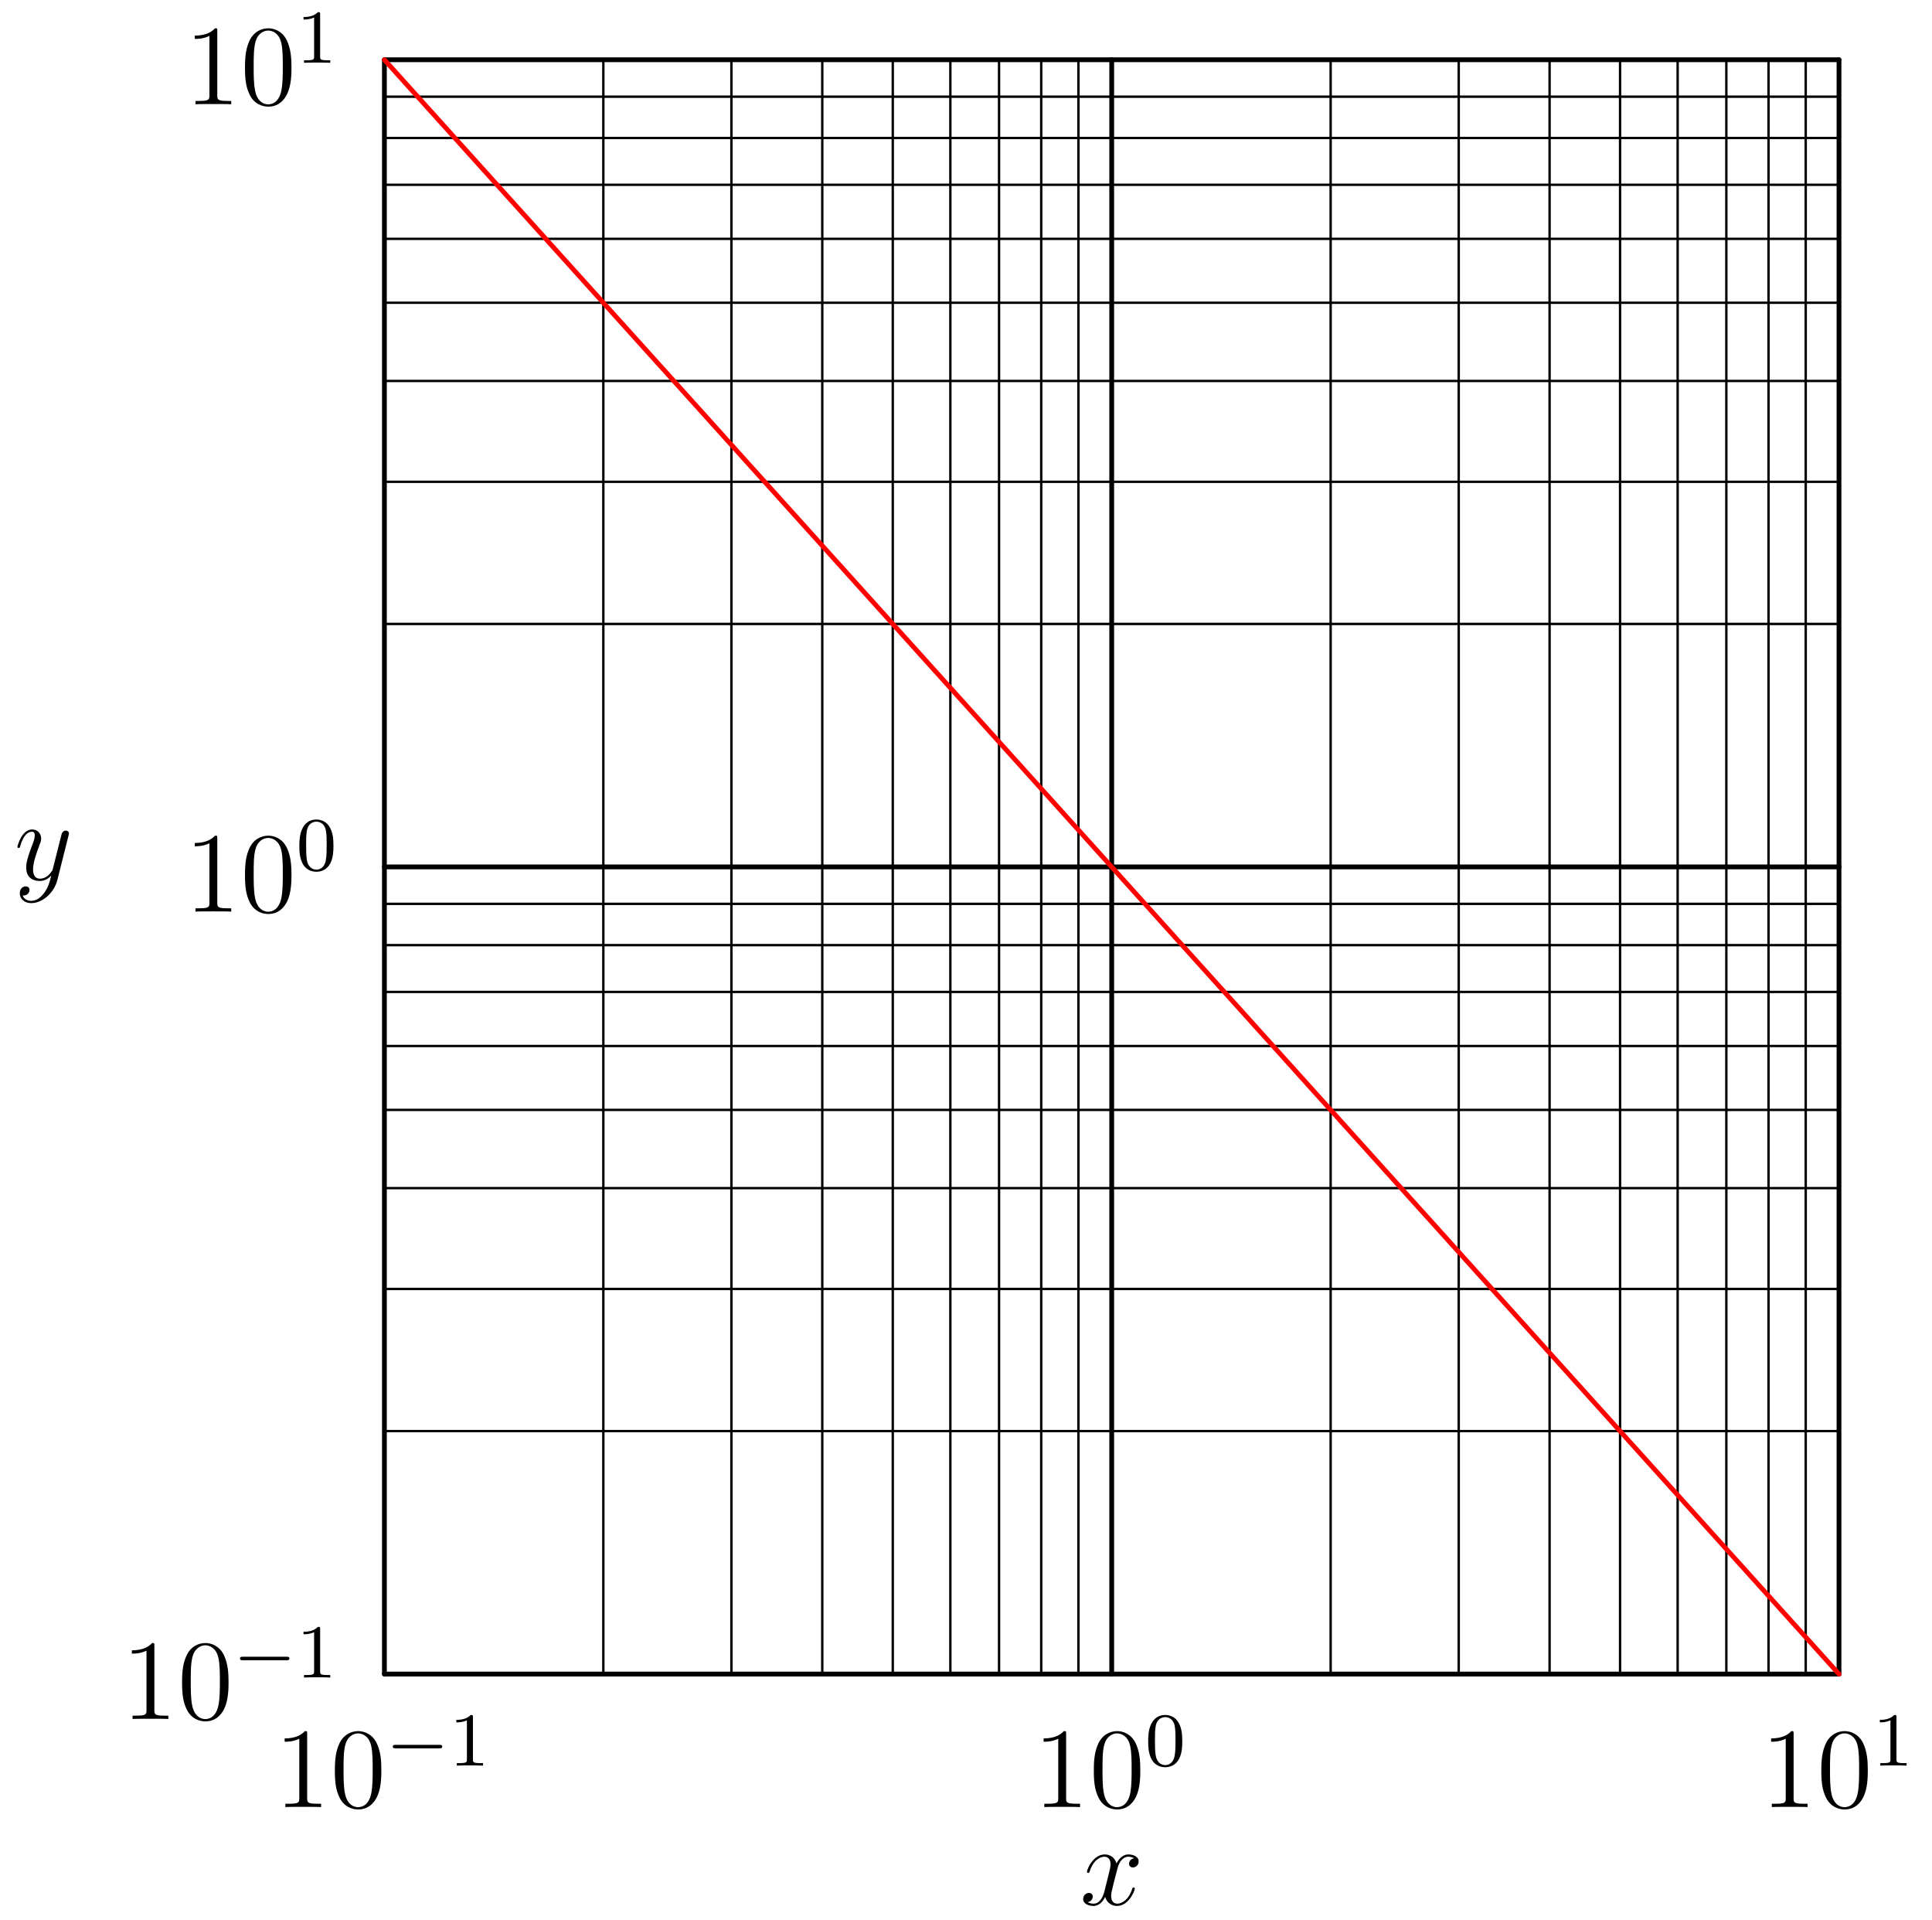 <?xml version='1.0' encoding='UTF-8'?>
<!-- This file was generated by dvisvgm 2.6.3 -->
<svg version='1.1' xmlns='http://www.w3.org/2000/svg' xmlns:xlink='http://www.w3.org/1999/xlink' width='202.257pt' height='200.927pt' viewBox='56.409 53.858 202.257 200.927'>
<defs>
<path id='g3-48' d='M5.356 -3.826C5.356 -4.818 5.296 -5.786 4.866 -6.695C4.376 -7.687 3.515 -7.95 2.929 -7.95C2.236 -7.95 1.387 -7.603 0.944 -6.611C0.61 -5.858 0.49 -5.117 0.49 -3.826C0.49 -2.666 0.574 -1.793 1.004 -0.944C1.47 -0.036 2.295 0.251 2.917 0.251C3.957 0.251 4.555 -0.371 4.902 -1.064C5.332 -1.961 5.356 -3.132 5.356 -3.826ZM2.917 0.012C2.534 0.012 1.757 -0.203 1.53 -1.506C1.399 -2.224 1.399 -3.132 1.399 -3.969C1.399 -4.949 1.399 -5.834 1.59 -6.539C1.793 -7.34 2.403 -7.711 2.917 -7.711C3.371 -7.711 4.065 -7.436 4.292 -6.408C4.447 -5.727 4.447 -4.782 4.447 -3.969C4.447 -3.168 4.447 -2.26 4.316 -1.53C4.089 -0.215 3.335 0.012 2.917 0.012Z'/>
<path id='g3-49' d='M3.443 -7.663C3.443 -7.938 3.443 -7.95 3.204 -7.95C2.917 -7.627 2.319 -7.185 1.088 -7.185V-6.838C1.363 -6.838 1.961 -6.838 2.618 -7.149V-0.921C2.618 -0.49 2.582 -0.347 1.53 -0.347H1.16V0C1.482 -0.024 2.642 -0.024 3.037 -0.024S4.579 -0.024 4.902 0V-0.347H4.531C3.479 -0.347 3.443 -0.49 3.443 -0.921V-7.663Z'/>
<path id='g0-0' d='M5.571 -1.809C5.699 -1.809 5.874 -1.809 5.874 -1.993S5.699 -2.176 5.571 -2.176H1.004C0.877 -2.176 0.701 -2.176 0.701 -1.993S0.877 -1.809 1.004 -1.809H5.571Z'/>
<path id='g1-120' d='M5.667 -4.878C5.284 -4.806 5.141 -4.519 5.141 -4.292C5.141 -4.005 5.368 -3.909 5.535 -3.909C5.894 -3.909 6.145 -4.22 6.145 -4.543C6.145 -5.045 5.571 -5.272 5.069 -5.272C4.34 -5.272 3.933 -4.555 3.826 -4.328C3.551 -5.224 2.809 -5.272 2.594 -5.272C1.375 -5.272 0.729 -3.706 0.729 -3.443C0.729 -3.395 0.777 -3.335 0.861 -3.335C0.956 -3.335 0.98 -3.407 1.004 -3.455C1.411 -4.782 2.212 -5.033 2.558 -5.033C3.096 -5.033 3.204 -4.531 3.204 -4.244C3.204 -3.981 3.132 -3.706 2.989 -3.132L2.582 -1.494C2.403 -0.777 2.056 -0.12 1.423 -0.12C1.363 -0.12 1.064 -0.12 0.813 -0.275C1.243 -0.359 1.339 -0.717 1.339 -0.861C1.339 -1.1 1.16 -1.243 0.933 -1.243C0.646 -1.243 0.335 -0.992 0.335 -0.61C0.335 -0.108 0.897 0.12 1.411 0.12C1.985 0.12 2.391 -0.335 2.642 -0.825C2.833 -0.12 3.431 0.12 3.873 0.12C5.093 0.12 5.738 -1.447 5.738 -1.71C5.738 -1.769 5.691 -1.817 5.619 -1.817C5.511 -1.817 5.499 -1.757 5.464 -1.662C5.141 -0.61 4.447 -0.12 3.909 -0.12C3.491 -0.12 3.264 -0.43 3.264 -0.921C3.264 -1.184 3.312 -1.375 3.503 -2.164L3.921 -3.79C4.101 -4.507 4.507 -5.033 5.057 -5.033C5.081 -5.033 5.416 -5.033 5.667 -4.878Z'/>
<path id='g1-121' d='M3.144 1.339C2.821 1.793 2.355 2.2 1.769 2.2C1.626 2.2 1.052 2.176 0.873 1.626C0.909 1.638 0.968 1.638 0.992 1.638C1.351 1.638 1.59 1.327 1.59 1.052S1.363 0.681 1.184 0.681C0.992 0.681 0.574 0.825 0.574 1.411C0.574 2.02 1.088 2.439 1.769 2.439C2.965 2.439 4.172 1.339 4.507 0.012L5.679 -4.651C5.691 -4.71 5.715 -4.782 5.715 -4.854C5.715 -5.033 5.571 -5.153 5.392 -5.153C5.284 -5.153 5.033 -5.105 4.937 -4.746L4.053 -1.231C3.993 -1.016 3.993 -0.992 3.897 -0.861C3.658 -0.526 3.264 -0.12 2.69 -0.12C2.02 -0.12 1.961 -0.777 1.961 -1.1C1.961 -1.781 2.283 -2.702 2.606 -3.563C2.738 -3.909 2.809 -4.077 2.809 -4.316C2.809 -4.818 2.451 -5.272 1.865 -5.272C0.765 -5.272 0.323 -3.539 0.323 -3.443C0.323 -3.395 0.371 -3.335 0.454 -3.335C0.562 -3.335 0.574 -3.383 0.622 -3.551C0.909 -4.555 1.363 -5.033 1.829 -5.033C1.937 -5.033 2.14 -5.033 2.14 -4.639C2.14 -4.328 2.008 -3.981 1.829 -3.527C1.243 -1.961 1.243 -1.566 1.243 -1.279C1.243 -0.143 2.056 0.12 2.654 0.12C3.001 0.12 3.431 0.012 3.85 -0.43L3.862 -0.418C3.682 0.287 3.563 0.753 3.144 1.339Z'/>
<path id='g2-48' d='M3.897 -2.542C3.897 -3.395 3.81 -3.913 3.547 -4.423C3.196 -5.125 2.55 -5.3 2.112 -5.3C1.108 -5.3 0.741 -4.551 0.63 -4.328C0.343 -3.746 0.327 -2.957 0.327 -2.542C0.327 -2.016 0.351 -1.211 0.733 -0.574C1.1 0.016 1.69 0.167 2.112 0.167C2.495 0.167 3.18 0.048 3.579 -0.741C3.873 -1.315 3.897 -2.024 3.897 -2.542ZM2.112 -0.056C1.841 -0.056 1.291 -0.183 1.124 -1.02C1.036 -1.474 1.036 -2.224 1.036 -2.638C1.036 -3.188 1.036 -3.746 1.124 -4.184C1.291 -4.997 1.913 -5.077 2.112 -5.077C2.383 -5.077 2.933 -4.941 3.092 -4.216C3.188 -3.778 3.188 -3.18 3.188 -2.638C3.188 -2.168 3.188 -1.451 3.092 -1.004C2.925 -0.167 2.375 -0.056 2.112 -0.056Z'/>
<path id='g2-49' d='M2.503 -5.077C2.503 -5.292 2.487 -5.3 2.271 -5.3C1.945 -4.981 1.522 -4.79 0.765 -4.79V-4.527C0.98 -4.527 1.411 -4.527 1.873 -4.742V-0.654C1.873 -0.359 1.849 -0.263 1.092 -0.263H0.813V0C1.14 -0.024 1.825 -0.024 2.184 -0.024S3.236 -0.024 3.563 0V-0.263H3.284C2.527 -0.263 2.503 -0.359 2.503 -0.654V-5.077Z'/>
</defs>
<g id='page1'><g>
<g transform='matrix(0.996 0 0 0.996 172.791 144.597)'>
<path d='M 76.445 84.823L 76.445 -84.823' fill='none' stroke='#000000' stroke-linecap='round' stroke-linejoin='round' stroke-miterlimit='10.037' stroke-width='0.502'/>
</g></g><g>
<g transform='matrix(0.996 0 0 0.996 172.791 144.597)'>
<path d='M 76.445 0L 76.445 0' fill='none' stroke='#000000' stroke-linecap='round' stroke-linejoin='round' stroke-miterlimit='10.037' stroke-width='0.502'/>
</g></g><g>
<g transform='matrix(0.996 0 0 0.996 172.791 144.597)'>
<path d='M 76.445 59.288L 76.445 59.288' fill='none' stroke='#000000' stroke-linecap='round' stroke-linejoin='round' stroke-miterlimit='10.037' stroke-width='0.251'/>
</g></g><g>
<g transform='matrix(0.996 0 0 0.996 172.791 144.597)'>
<path d='M 76.445 44.352L 76.445 44.352' fill='none' stroke='#000000' stroke-linecap='round' stroke-linejoin='round' stroke-miterlimit='10.037' stroke-width='0.251'/>
</g></g><g>
<g transform='matrix(0.996 0 0 0.996 172.791 144.597)'>
<path d='M 76.445 33.754L 76.445 33.754' fill='none' stroke='#000000' stroke-linecap='round' stroke-linejoin='round' stroke-miterlimit='10.037' stroke-width='0.251'/>
</g></g><g>
<g transform='matrix(0.996 0 0 0.996 172.791 144.597)'>
<path d='M 76.445 25.534L 76.445 25.534' fill='none' stroke='#000000' stroke-linecap='round' stroke-linejoin='round' stroke-miterlimit='10.037' stroke-width='0.251'/>
</g></g><g>
<g transform='matrix(0.996 0 0 0.996 172.791 144.597)'>
<path d='M 76.445 18.818L 76.445 18.818' fill='none' stroke='#000000' stroke-linecap='round' stroke-linejoin='round' stroke-miterlimit='10.037' stroke-width='0.251'/>
</g></g><g>
<g transform='matrix(0.996 0 0 0.996 172.791 144.597)'>
<path d='M 76.445 13.139L 76.445 13.139' fill='none' stroke='#000000' stroke-linecap='round' stroke-linejoin='round' stroke-miterlimit='10.037' stroke-width='0.251'/>
</g></g><g>
<g transform='matrix(0.996 0 0 0.996 172.791 144.597)'>
<path d='M 76.445 8.22L 76.445 8.22' fill='none' stroke='#000000' stroke-linecap='round' stroke-linejoin='round' stroke-miterlimit='10.037' stroke-width='0.251'/>
</g></g><g>
<g transform='matrix(0.996 0 0 0.996 172.791 144.597)'>
<path d='M 76.445 3.881L 76.445 3.881' fill='none' stroke='#000000' stroke-linecap='round' stroke-linejoin='round' stroke-miterlimit='10.037' stroke-width='0.251'/>
</g></g><g>
<g transform='matrix(0.996 0 0 0.996 172.791 144.597)'>
<path d='M 76.445 -25.534L 76.445 -25.534' fill='none' stroke='#000000' stroke-linecap='round' stroke-linejoin='round' stroke-miterlimit='10.037' stroke-width='0.251'/>
</g></g><g>
<g transform='matrix(0.996 0 0 0.996 172.791 144.597)'>
<path d='M 76.445 -40.471L 76.445 -40.471' fill='none' stroke='#000000' stroke-linecap='round' stroke-linejoin='round' stroke-miterlimit='10.037' stroke-width='0.251'/>
</g></g><g>
<g transform='matrix(0.996 0 0 0.996 172.791 144.597)'>
<path d='M 76.445 -51.068L 76.445 -51.068' fill='none' stroke='#000000' stroke-linecap='round' stroke-linejoin='round' stroke-miterlimit='10.037' stroke-width='0.251'/>
</g></g><g>
<g transform='matrix(0.996 0 0 0.996 172.791 144.597)'>
<path d='M 76.445 -59.288L 76.445 -59.288' fill='none' stroke='#000000' stroke-linecap='round' stroke-linejoin='round' stroke-miterlimit='10.037' stroke-width='0.251'/>
</g></g><g>
<g transform='matrix(0.996 0 0 0.996 172.791 144.597)'>
<path d='M 76.445 -66.005L 76.445 -66.005' fill='none' stroke='#000000' stroke-linecap='round' stroke-linejoin='round' stroke-miterlimit='10.037' stroke-width='0.251'/>
</g></g><g>
<g transform='matrix(0.996 0 0 0.996 172.791 144.597)'>
<path d='M 76.445 -71.683L 76.445 -71.683' fill='none' stroke='#000000' stroke-linecap='round' stroke-linejoin='round' stroke-miterlimit='10.037' stroke-width='0.251'/>
</g></g><g>
<g transform='matrix(0.996 0 0 0.996 172.791 144.597)'>
<path d='M 76.445 -76.602L 76.445 -76.602' fill='none' stroke='#000000' stroke-linecap='round' stroke-linejoin='round' stroke-miterlimit='10.037' stroke-width='0.251'/>
</g></g><g>
<g transform='matrix(0.996 0 0 0.996 172.791 144.597)'>
<path d='M 76.445 -80.941L 76.445 -80.941' fill='none' stroke='#000000' stroke-linecap='round' stroke-linejoin='round' stroke-miterlimit='10.037' stroke-width='0.251'/>
</g></g><g>
<g transform='matrix(0.996 0 0 0.996 172.791 144.597)'>
<path d='M -76.445 84.823L -76.445 -84.823' fill='none' stroke='#000000' stroke-linecap='round' stroke-linejoin='round' stroke-miterlimit='10.037' stroke-width='0.502'/>
</g></g><g>
<g transform='matrix(0.996 0 0 0.996 172.791 144.597)'>
<path d='M -76.445 -0L 76.445 0' fill='none' stroke='#000000' stroke-linecap='round' stroke-linejoin='round' stroke-miterlimit='10.037' stroke-width='0.502'/>
</g></g><g>
<g transform='matrix(0.996 0 0 0.996 172.791 144.597)'>
<path d='M -76.445 59.288L 76.445 59.288' fill='none' stroke='#000000' stroke-linecap='round' stroke-linejoin='round' stroke-miterlimit='10.037' stroke-width='0.251'/>
</g></g><g>
<g transform='matrix(0.996 0 0 0.996 172.791 144.597)'>
<path d='M -76.445 44.352L 76.445 44.352' fill='none' stroke='#000000' stroke-linecap='round' stroke-linejoin='round' stroke-miterlimit='10.037' stroke-width='0.251'/>
</g></g><g>
<g transform='matrix(0.996 0 0 0.996 172.791 144.597)'>
<path d='M -76.445 33.754L 76.445 33.754' fill='none' stroke='#000000' stroke-linecap='round' stroke-linejoin='round' stroke-miterlimit='10.037' stroke-width='0.251'/>
</g></g><g>
<g transform='matrix(0.996 0 0 0.996 172.791 144.597)'>
<path d='M -76.445 25.534L 76.445 25.534' fill='none' stroke='#000000' stroke-linecap='round' stroke-linejoin='round' stroke-miterlimit='10.037' stroke-width='0.251'/>
</g></g><g>
<g transform='matrix(0.996 0 0 0.996 172.791 144.597)'>
<path d='M -76.445 18.818L 76.445 18.818' fill='none' stroke='#000000' stroke-linecap='round' stroke-linejoin='round' stroke-miterlimit='10.037' stroke-width='0.251'/>
</g></g><g>
<g transform='matrix(0.996 0 0 0.996 172.791 144.597)'>
<path d='M -76.445 13.139L 76.445 13.139' fill='none' stroke='#000000' stroke-linecap='round' stroke-linejoin='round' stroke-miterlimit='10.037' stroke-width='0.251'/>
</g></g><g>
<g transform='matrix(0.996 0 0 0.996 172.791 144.597)'>
<path d='M -76.445 8.22L 76.445 8.22' fill='none' stroke='#000000' stroke-linecap='round' stroke-linejoin='round' stroke-miterlimit='10.037' stroke-width='0.251'/>
</g></g><g>
<g transform='matrix(0.996 0 0 0.996 172.791 144.597)'>
<path d='M -76.445 3.881L 76.445 3.881' fill='none' stroke='#000000' stroke-linecap='round' stroke-linejoin='round' stroke-miterlimit='10.037' stroke-width='0.251'/>
</g></g><g>
<g transform='matrix(0.996 0 0 0.996 172.791 144.597)'>
<path d='M -76.445 -25.534L 76.445 -25.534' fill='none' stroke='#000000' stroke-linecap='round' stroke-linejoin='round' stroke-miterlimit='10.037' stroke-width='0.251'/>
</g></g><g>
<g transform='matrix(0.996 0 0 0.996 172.791 144.597)'>
<path d='M -76.445 -40.471L 76.445 -40.471' fill='none' stroke='#000000' stroke-linecap='round' stroke-linejoin='round' stroke-miterlimit='10.037' stroke-width='0.251'/>
</g></g><g>
<g transform='matrix(0.996 0 0 0.996 172.791 144.597)'>
<path d='M -76.445 -51.068L 76.445 -51.068' fill='none' stroke='#000000' stroke-linecap='round' stroke-linejoin='round' stroke-miterlimit='10.037' stroke-width='0.251'/>
</g></g><g>
<g transform='matrix(0.996 0 0 0.996 172.791 144.597)'>
<path d='M -76.445 -59.288L 76.445 -59.288' fill='none' stroke='#000000' stroke-linecap='round' stroke-linejoin='round' stroke-miterlimit='10.037' stroke-width='0.251'/>
</g></g><g>
<g transform='matrix(0.996 0 0 0.996 172.791 144.597)'>
<path d='M -76.445 -66.005L 76.445 -66.005' fill='none' stroke='#000000' stroke-linecap='round' stroke-linejoin='round' stroke-miterlimit='10.037' stroke-width='0.251'/>
</g></g><g>
<g transform='matrix(0.996 0 0 0.996 172.791 144.597)'>
<path d='M -76.445 -71.683L 76.445 -71.683' fill='none' stroke='#000000' stroke-linecap='round' stroke-linejoin='round' stroke-miterlimit='10.037' stroke-width='0.251'/>
</g></g><g>
<g transform='matrix(0.996 0 0 0.996 172.791 144.597)'>
<path d='M -76.445 -76.602L 76.445 -76.602' fill='none' stroke='#000000' stroke-linecap='round' stroke-linejoin='round' stroke-miterlimit='10.037' stroke-width='0.251'/>
</g></g><g>
<g transform='matrix(0.996 0 0 0.996 172.791 144.597)'>
<path d='M -76.445 -80.941L 76.445 -80.941' fill='none' stroke='#000000' stroke-linecap='round' stroke-linejoin='round' stroke-miterlimit='10.037' stroke-width='0.251'/>
</g></g><use x='69.127' y='233.78' xlink:href='#g3-49'/>
<use x='74.98' y='233.78' xlink:href='#g3-48'/>
<use x='80.833' y='229.441' xlink:href='#g0-0'/>
<use x='87.42' y='229.441' xlink:href='#g2-49'/>
<use x='75.714' y='149.274' xlink:href='#g3-49'/>
<use x='81.567' y='149.274' xlink:href='#g3-48'/>
<use x='87.42' y='144.936' xlink:href='#g2-48'/>
<use x='75.714' y='64.769' xlink:href='#g3-49'/>
<use x='81.567' y='64.769' xlink:href='#g3-48'/>
<use x='87.42' y='60.43' xlink:href='#g2-49'/>
<use x='57.909' y='145.948' xlink:href='#g1-121'/><g>
<g transform='matrix(0.996 0 0 0.996 172.791 144.597)'>
<path d='M -76.445 -84.823L 76.445 -84.823' fill='none' stroke='#000000' stroke-linecap='round' stroke-linejoin='round' stroke-miterlimit='10.037' stroke-width='0.502'/>
</g></g><g>
<g transform='matrix(0.996 0 0 0.996 172.791 144.597)'>
<path d='M 0 -84.823L 0 -84.823' fill='none' stroke='#000000' stroke-linecap='round' stroke-linejoin='round' stroke-miterlimit='10.037' stroke-width='0.502'/>
</g></g><g>
<g transform='matrix(0.996 0 0 0.996 172.791 144.597)'>
<path d='M -53.433 -84.823L -53.433 -84.823' fill='none' stroke='#000000' stroke-linecap='round' stroke-linejoin='round' stroke-miterlimit='10.037' stroke-width='0.251'/>
</g></g><g>
<g transform='matrix(0.996 0 0 0.996 172.791 144.597)'>
<path d='M -39.972 -84.823L -39.972 -84.823' fill='none' stroke='#000000' stroke-linecap='round' stroke-linejoin='round' stroke-miterlimit='10.037' stroke-width='0.251'/>
</g></g><g>
<g transform='matrix(0.996 0 0 0.996 172.791 144.597)'>
<path d='M -30.421 -84.823L -30.421 -84.823' fill='none' stroke='#000000' stroke-linecap='round' stroke-linejoin='round' stroke-miterlimit='10.037' stroke-width='0.251'/>
</g></g><g>
<g transform='matrix(0.996 0 0 0.996 172.791 144.597)'>
<path d='M -23.012 -84.823L -23.012 -84.823' fill='none' stroke='#000000' stroke-linecap='round' stroke-linejoin='round' stroke-miterlimit='10.037' stroke-width='0.251'/>
</g></g><g>
<g transform='matrix(0.996 0 0 0.996 172.791 144.597)'>
<path d='M -16.959 -84.823L -16.959 -84.823' fill='none' stroke='#000000' stroke-linecap='round' stroke-linejoin='round' stroke-miterlimit='10.037' stroke-width='0.251'/>
</g></g><g>
<g transform='matrix(0.996 0 0 0.996 172.791 144.597)'>
<path d='M -11.841 -84.823L -11.841 -84.823' fill='none' stroke='#000000' stroke-linecap='round' stroke-linejoin='round' stroke-miterlimit='10.037' stroke-width='0.251'/>
</g></g><g>
<g transform='matrix(0.996 0 0 0.996 172.791 144.597)'>
<path d='M -7.408 -84.823L -7.408 -84.823' fill='none' stroke='#000000' stroke-linecap='round' stroke-linejoin='round' stroke-miterlimit='10.037' stroke-width='0.251'/>
</g></g><g>
<g transform='matrix(0.996 0 0 0.996 172.791 144.597)'>
<path d='M -3.498 -84.823L -3.498 -84.823' fill='none' stroke='#000000' stroke-linecap='round' stroke-linejoin='round' stroke-miterlimit='10.037' stroke-width='0.251'/>
</g></g><g>
<g transform='matrix(0.996 0 0 0.996 172.791 144.597)'>
<path d='M 23.012 -84.823L 23.012 -84.823' fill='none' stroke='#000000' stroke-linecap='round' stroke-linejoin='round' stroke-miterlimit='10.037' stroke-width='0.251'/>
</g></g><g>
<g transform='matrix(0.996 0 0 0.996 172.791 144.597)'>
<path d='M 36.474 -84.823L 36.474 -84.823' fill='none' stroke='#000000' stroke-linecap='round' stroke-linejoin='round' stroke-miterlimit='10.037' stroke-width='0.251'/>
</g></g><g>
<g transform='matrix(0.996 0 0 0.996 172.791 144.597)'>
<path d='M 46.025 -84.823L 46.025 -84.823' fill='none' stroke='#000000' stroke-linecap='round' stroke-linejoin='round' stroke-miterlimit='10.037' stroke-width='0.251'/>
</g></g><g>
<g transform='matrix(0.996 0 0 0.996 172.791 144.597)'>
<path d='M 53.433 -84.823L 53.433 -84.823' fill='none' stroke='#000000' stroke-linecap='round' stroke-linejoin='round' stroke-miterlimit='10.037' stroke-width='0.251'/>
</g></g><g>
<g transform='matrix(0.996 0 0 0.996 172.791 144.597)'>
<path d='M 59.486 -84.823L 59.486 -84.823' fill='none' stroke='#000000' stroke-linecap='round' stroke-linejoin='round' stroke-miterlimit='10.037' stroke-width='0.251'/>
</g></g><g>
<g transform='matrix(0.996 0 0 0.996 172.791 144.597)'>
<path d='M 64.604 -84.823L 64.604 -84.823' fill='none' stroke='#000000' stroke-linecap='round' stroke-linejoin='round' stroke-miterlimit='10.037' stroke-width='0.251'/>
</g></g><g>
<g transform='matrix(0.996 0 0 0.996 172.791 144.597)'>
<path d='M 69.037 -84.823L 69.037 -84.823' fill='none' stroke='#000000' stroke-linecap='round' stroke-linejoin='round' stroke-miterlimit='10.037' stroke-width='0.251'/>
</g></g><g>
<g transform='matrix(0.996 0 0 0.996 172.791 144.597)'>
<path d='M 72.947 -84.823L 72.947 -84.823' fill='none' stroke='#000000' stroke-linecap='round' stroke-linejoin='round' stroke-miterlimit='10.037' stroke-width='0.251'/>
</g></g><g>
<g transform='matrix(0.996 0 0 0.996 172.791 144.597)'>
<path d='M -76.445 84.823L 76.445 84.823' fill='none' stroke='#000000' stroke-linecap='round' stroke-linejoin='round' stroke-miterlimit='10.037' stroke-width='0.502'/>
</g></g><g>
<g transform='matrix(0.996 0 0 0.996 172.791 144.597)'>
<path d='M 0 84.823L 0 -84.823' fill='none' stroke='#000000' stroke-linecap='round' stroke-linejoin='round' stroke-miterlimit='10.037' stroke-width='0.502'/>
</g></g><g>
<g transform='matrix(0.996 0 0 0.996 172.791 144.597)'>
<path d='M -53.433 84.823L -53.433 -84.823' fill='none' stroke='#000000' stroke-linecap='round' stroke-linejoin='round' stroke-miterlimit='10.037' stroke-width='0.251'/>
</g></g><g>
<g transform='matrix(0.996 0 0 0.996 172.791 144.597)'>
<path d='M -39.972 84.823L -39.972 -84.823' fill='none' stroke='#000000' stroke-linecap='round' stroke-linejoin='round' stroke-miterlimit='10.037' stroke-width='0.251'/>
</g></g><g>
<g transform='matrix(0.996 0 0 0.996 172.791 144.597)'>
<path d='M -30.421 84.823L -30.421 -84.823' fill='none' stroke='#000000' stroke-linecap='round' stroke-linejoin='round' stroke-miterlimit='10.037' stroke-width='0.251'/>
</g></g><g>
<g transform='matrix(0.996 0 0 0.996 172.791 144.597)'>
<path d='M -23.012 84.823L -23.012 -84.823' fill='none' stroke='#000000' stroke-linecap='round' stroke-linejoin='round' stroke-miterlimit='10.037' stroke-width='0.251'/>
</g></g><g>
<g transform='matrix(0.996 0 0 0.996 172.791 144.597)'>
<path d='M -16.959 84.823L -16.959 -84.823' fill='none' stroke='#000000' stroke-linecap='round' stroke-linejoin='round' stroke-miterlimit='10.037' stroke-width='0.251'/>
</g></g><g>
<g transform='matrix(0.996 0 0 0.996 172.791 144.597)'>
<path d='M -11.841 84.823L -11.841 -84.823' fill='none' stroke='#000000' stroke-linecap='round' stroke-linejoin='round' stroke-miterlimit='10.037' stroke-width='0.251'/>
</g></g><g>
<g transform='matrix(0.996 0 0 0.996 172.791 144.597)'>
<path d='M -7.408 84.823L -7.408 -84.823' fill='none' stroke='#000000' stroke-linecap='round' stroke-linejoin='round' stroke-miterlimit='10.037' stroke-width='0.251'/>
</g></g><g>
<g transform='matrix(0.996 0 0 0.996 172.791 144.597)'>
<path d='M -3.498 84.823L -3.498 -84.823' fill='none' stroke='#000000' stroke-linecap='round' stroke-linejoin='round' stroke-miterlimit='10.037' stroke-width='0.251'/>
</g></g><g>
<g transform='matrix(0.996 0 0 0.996 172.791 144.597)'>
<path d='M 23.012 84.823L 23.012 -84.823' fill='none' stroke='#000000' stroke-linecap='round' stroke-linejoin='round' stroke-miterlimit='10.037' stroke-width='0.251'/>
</g></g><g>
<g transform='matrix(0.996 0 0 0.996 172.791 144.597)'>
<path d='M 36.474 84.823L 36.474 -84.823' fill='none' stroke='#000000' stroke-linecap='round' stroke-linejoin='round' stroke-miterlimit='10.037' stroke-width='0.251'/>
</g></g><g>
<g transform='matrix(0.996 0 0 0.996 172.791 144.597)'>
<path d='M 46.025 84.823L 46.025 -84.823' fill='none' stroke='#000000' stroke-linecap='round' stroke-linejoin='round' stroke-miterlimit='10.037' stroke-width='0.251'/>
</g></g><g>
<g transform='matrix(0.996 0 0 0.996 172.791 144.597)'>
<path d='M 53.433 84.823L 53.433 -84.823' fill='none' stroke='#000000' stroke-linecap='round' stroke-linejoin='round' stroke-miterlimit='10.037' stroke-width='0.251'/>
</g></g><g>
<g transform='matrix(0.996 0 0 0.996 172.791 144.597)'>
<path d='M 59.486 84.823L 59.486 -84.823' fill='none' stroke='#000000' stroke-linecap='round' stroke-linejoin='round' stroke-miterlimit='10.037' stroke-width='0.251'/>
</g></g><g>
<g transform='matrix(0.996 0 0 0.996 172.791 144.597)'>
<path d='M 64.604 84.823L 64.604 -84.823' fill='none' stroke='#000000' stroke-linecap='round' stroke-linejoin='round' stroke-miterlimit='10.037' stroke-width='0.251'/>
</g></g><g>
<g transform='matrix(0.996 0 0 0.996 172.791 144.597)'>
<path d='M 69.037 84.823L 69.037 -84.823' fill='none' stroke='#000000' stroke-linecap='round' stroke-linejoin='round' stroke-miterlimit='10.037' stroke-width='0.251'/>
</g></g><g>
<g transform='matrix(0.996 0 0 0.996 172.791 144.597)'>
<path d='M 72.947 84.823L 72.947 -84.823' fill='none' stroke='#000000' stroke-linecap='round' stroke-linejoin='round' stroke-miterlimit='10.037' stroke-width='0.251'/>
</g></g><use x='85.123' y='243' xlink:href='#g3-49'/>
<use x='90.976' y='243' xlink:href='#g3-48'/>
<use x='96.829' y='238.662' xlink:href='#g0-0'/>
<use x='103.416' y='238.662' xlink:href='#g2-49'/>
<use x='164.576' y='243' xlink:href='#g3-49'/>
<use x='170.429' y='243' xlink:href='#g3-48'/>
<use x='176.282' y='238.662' xlink:href='#g2-48'/>
<use x='240.736' y='243' xlink:href='#g3-49'/>
<use x='246.589' y='243' xlink:href='#g3-48'/>
<use x='252.442' y='238.662' xlink:href='#g2-49'/>
<use x='169.469' y='253.23' xlink:href='#g1-120'/>
<g transform='matrix(0.996 0 0 0.996 172.791 144.597)'>
<path d='M -76.445 -84.823L -74.916 -83.126L -73.388 -81.43L -71.859 -79.733L -70.33 -78.037L -68.801 -76.34L -67.272 -74.644L -65.743 -72.947L -64.214 -71.251L -62.685 -69.555L -61.156 -67.858L -59.627 -66.162L -58.099 -64.465L -56.57 -62.769L -55.041 -61.072L -53.512 -59.376L -51.983 -57.679L -50.454 -55.983L -48.925 -54.286L -47.396 -52.59L -45.867 -50.894L -44.338 -49.197L -42.809 -47.501L -41.281 -45.804L -39.752 -44.108L -38.223 -42.411L -36.694 -40.715L -35.165 -39.018L -33.636 -37.322L -32.107 -35.626L -30.578 -33.929L -29.049 -32.233L -27.52 -30.536L -25.991 -28.84L -24.462 -27.143L -22.934 -25.447L -21.405 -23.75L -19.876 -22.054L -18.347 -20.357L -16.818 -18.661L -15.289 -16.965L -13.76 -15.268L -12.231 -13.572L -10.702 -11.875L -9.173 -10.179L -7.645 -8.482L -6.116 -6.786L -4.587 -5.089L -3.058 -3.393L -1.529 -1.696L 0 0L 1.529 1.696L 3.058 3.393L 4.587 5.089L 6.116 6.786L 7.645 8.482L 9.173 10.179L 10.702 11.875L 12.231 13.572L 13.76 15.268L 15.289 16.965L 16.818 18.661L 18.347 20.357L 19.876 22.054L 21.405 23.75L 22.934 25.447L 24.462 27.143L 25.991 28.84L 27.52 30.536L 29.049 32.233L 30.578 33.929L 32.107 35.626L 33.636 37.322L 35.165 39.018L 36.694 40.715L 38.223 42.411L 39.752 44.108L 41.281 45.804L 42.809 47.501L 44.338 49.197L 45.867 50.894L 47.396 52.59L 48.925 54.286L 50.454 55.983L 51.983 57.679L 53.512 59.376L 55.041 61.072L 56.57 62.769L 58.099 64.465L 59.627 66.162L 61.156 67.858L 62.685 69.555L 64.214 71.251L 65.743 72.947L 67.272 74.644L 68.801 76.34L 70.33 78.037L 71.859 79.733L 73.388 81.43L 74.916 83.126L 76.445 84.823' fill='none' stroke='#ff0000' stroke-linecap='round' stroke-linejoin='round' stroke-miterlimit='10.037' stroke-width='0.502'/>
</g></g>
</svg>